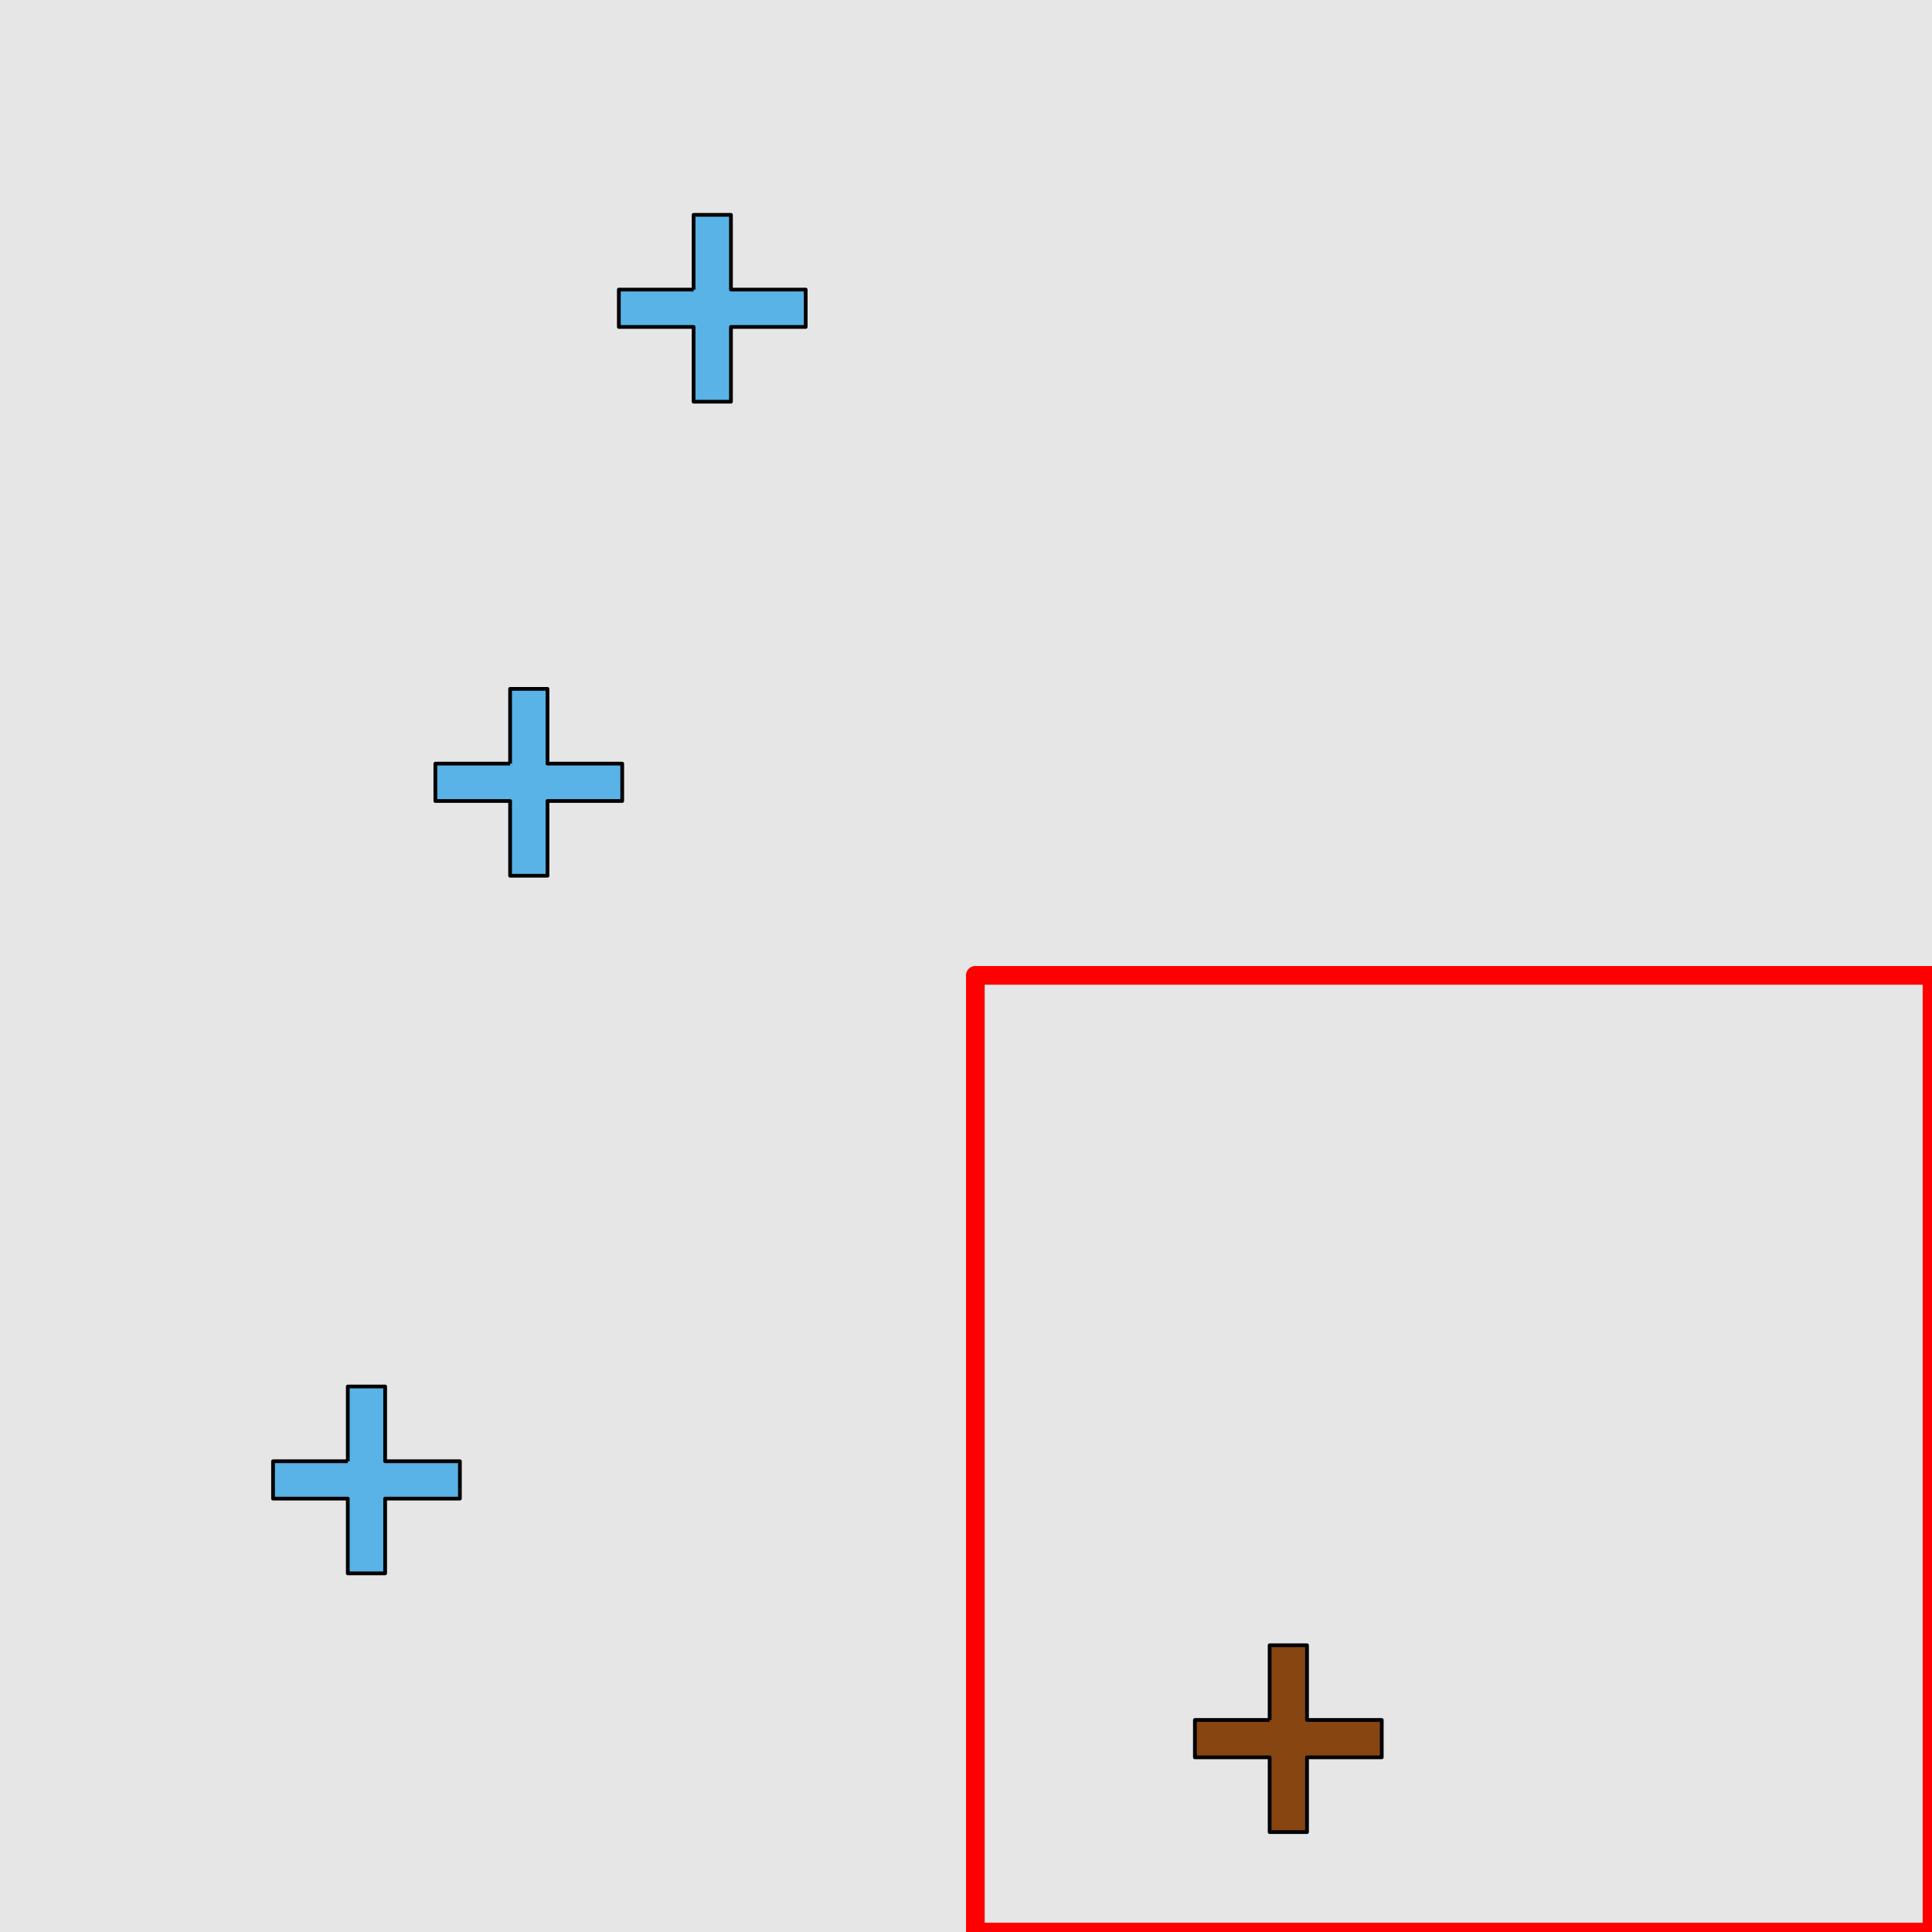 <?xml version="1.0" encoding="UTF-8"?>
<svg xmlns="http://www.w3.org/2000/svg" xmlns:xlink="http://www.w3.org/1999/xlink" width="517pt" height="517pt" viewBox="0 0 517 517" version="1.1">
<g id="surface1531">
<rect x="0" y="0" width="517" height="517" style="fill:rgb(90%,90%,90%);fill-opacity:1;stroke:none;"/>
<path style="fill:none;stroke-width:5;stroke-linecap:butt;stroke-linejoin:round;stroke:rgb(100%,0%,0%);stroke-opacity:1;stroke-miterlimit:10;" d="M 261 261 L 517 261 L 517 517 L 261 517 Z M 261 261 "/>
<path style="fill-rule:nonzero;fill:rgb(53%,27%,7%);fill-opacity:1;stroke-width:1;stroke-linecap:butt;stroke-linejoin:round;stroke:rgb(0%,0%,0%);stroke-opacity:1;stroke-miterlimit:10;" d="M 339.754 460.262 L 319.754 460.262 L 319.754 470.262 L 339.754 470.262 L 339.754 490.262 L 349.754 490.262 L 349.754 470.262 L 369.754 470.262 L 369.754 460.262 L 349.754 460.262 L 349.754 440.262 L 339.754 440.262 L 339.754 460.262 "/>
<path style="fill-rule:nonzero;fill:rgb(35%,70%,90%);fill-opacity:1;stroke-width:1;stroke-linecap:butt;stroke-linejoin:round;stroke:rgb(0%,0%,0%);stroke-opacity:1;stroke-miterlimit:10;" d="M 93.066 391.027 L 73.066 391.027 L 73.066 401.027 L 93.066 401.027 L 93.066 421.027 L 103.066 421.027 L 103.066 401.027 L 123.066 401.027 L 123.066 391.027 L 103.066 391.027 L 103.066 371.027 L 93.066 371.027 L 93.066 391.027 "/>
<path style="fill-rule:nonzero;fill:rgb(35%,70%,90%);fill-opacity:1;stroke-width:1;stroke-linecap:butt;stroke-linejoin:round;stroke:rgb(0%,0%,0%);stroke-opacity:1;stroke-miterlimit:10;" d="M 185.602 77.492 L 165.602 77.492 L 165.602 87.492 L 185.602 87.492 L 185.602 107.492 L 195.602 107.492 L 195.602 87.492 L 215.602 87.492 L 215.602 77.492 L 195.602 77.492 L 195.602 57.492 L 185.602 57.492 L 185.602 77.492 "/>
<path style="fill-rule:nonzero;fill:rgb(35%,70%,90%);fill-opacity:1;stroke-width:1;stroke-linecap:butt;stroke-linejoin:round;stroke:rgb(0%,0%,0%);stroke-opacity:1;stroke-miterlimit:10;" d="M 136.504 204.344 L 116.504 204.344 L 116.504 214.344 L 136.504 214.344 L 136.504 234.344 L 146.504 234.344 L 146.504 214.344 L 166.504 214.344 L 166.504 204.344 L 146.504 204.344 L 146.504 184.344 L 136.504 184.344 L 136.504 204.344 "/>
</g>
</svg>
